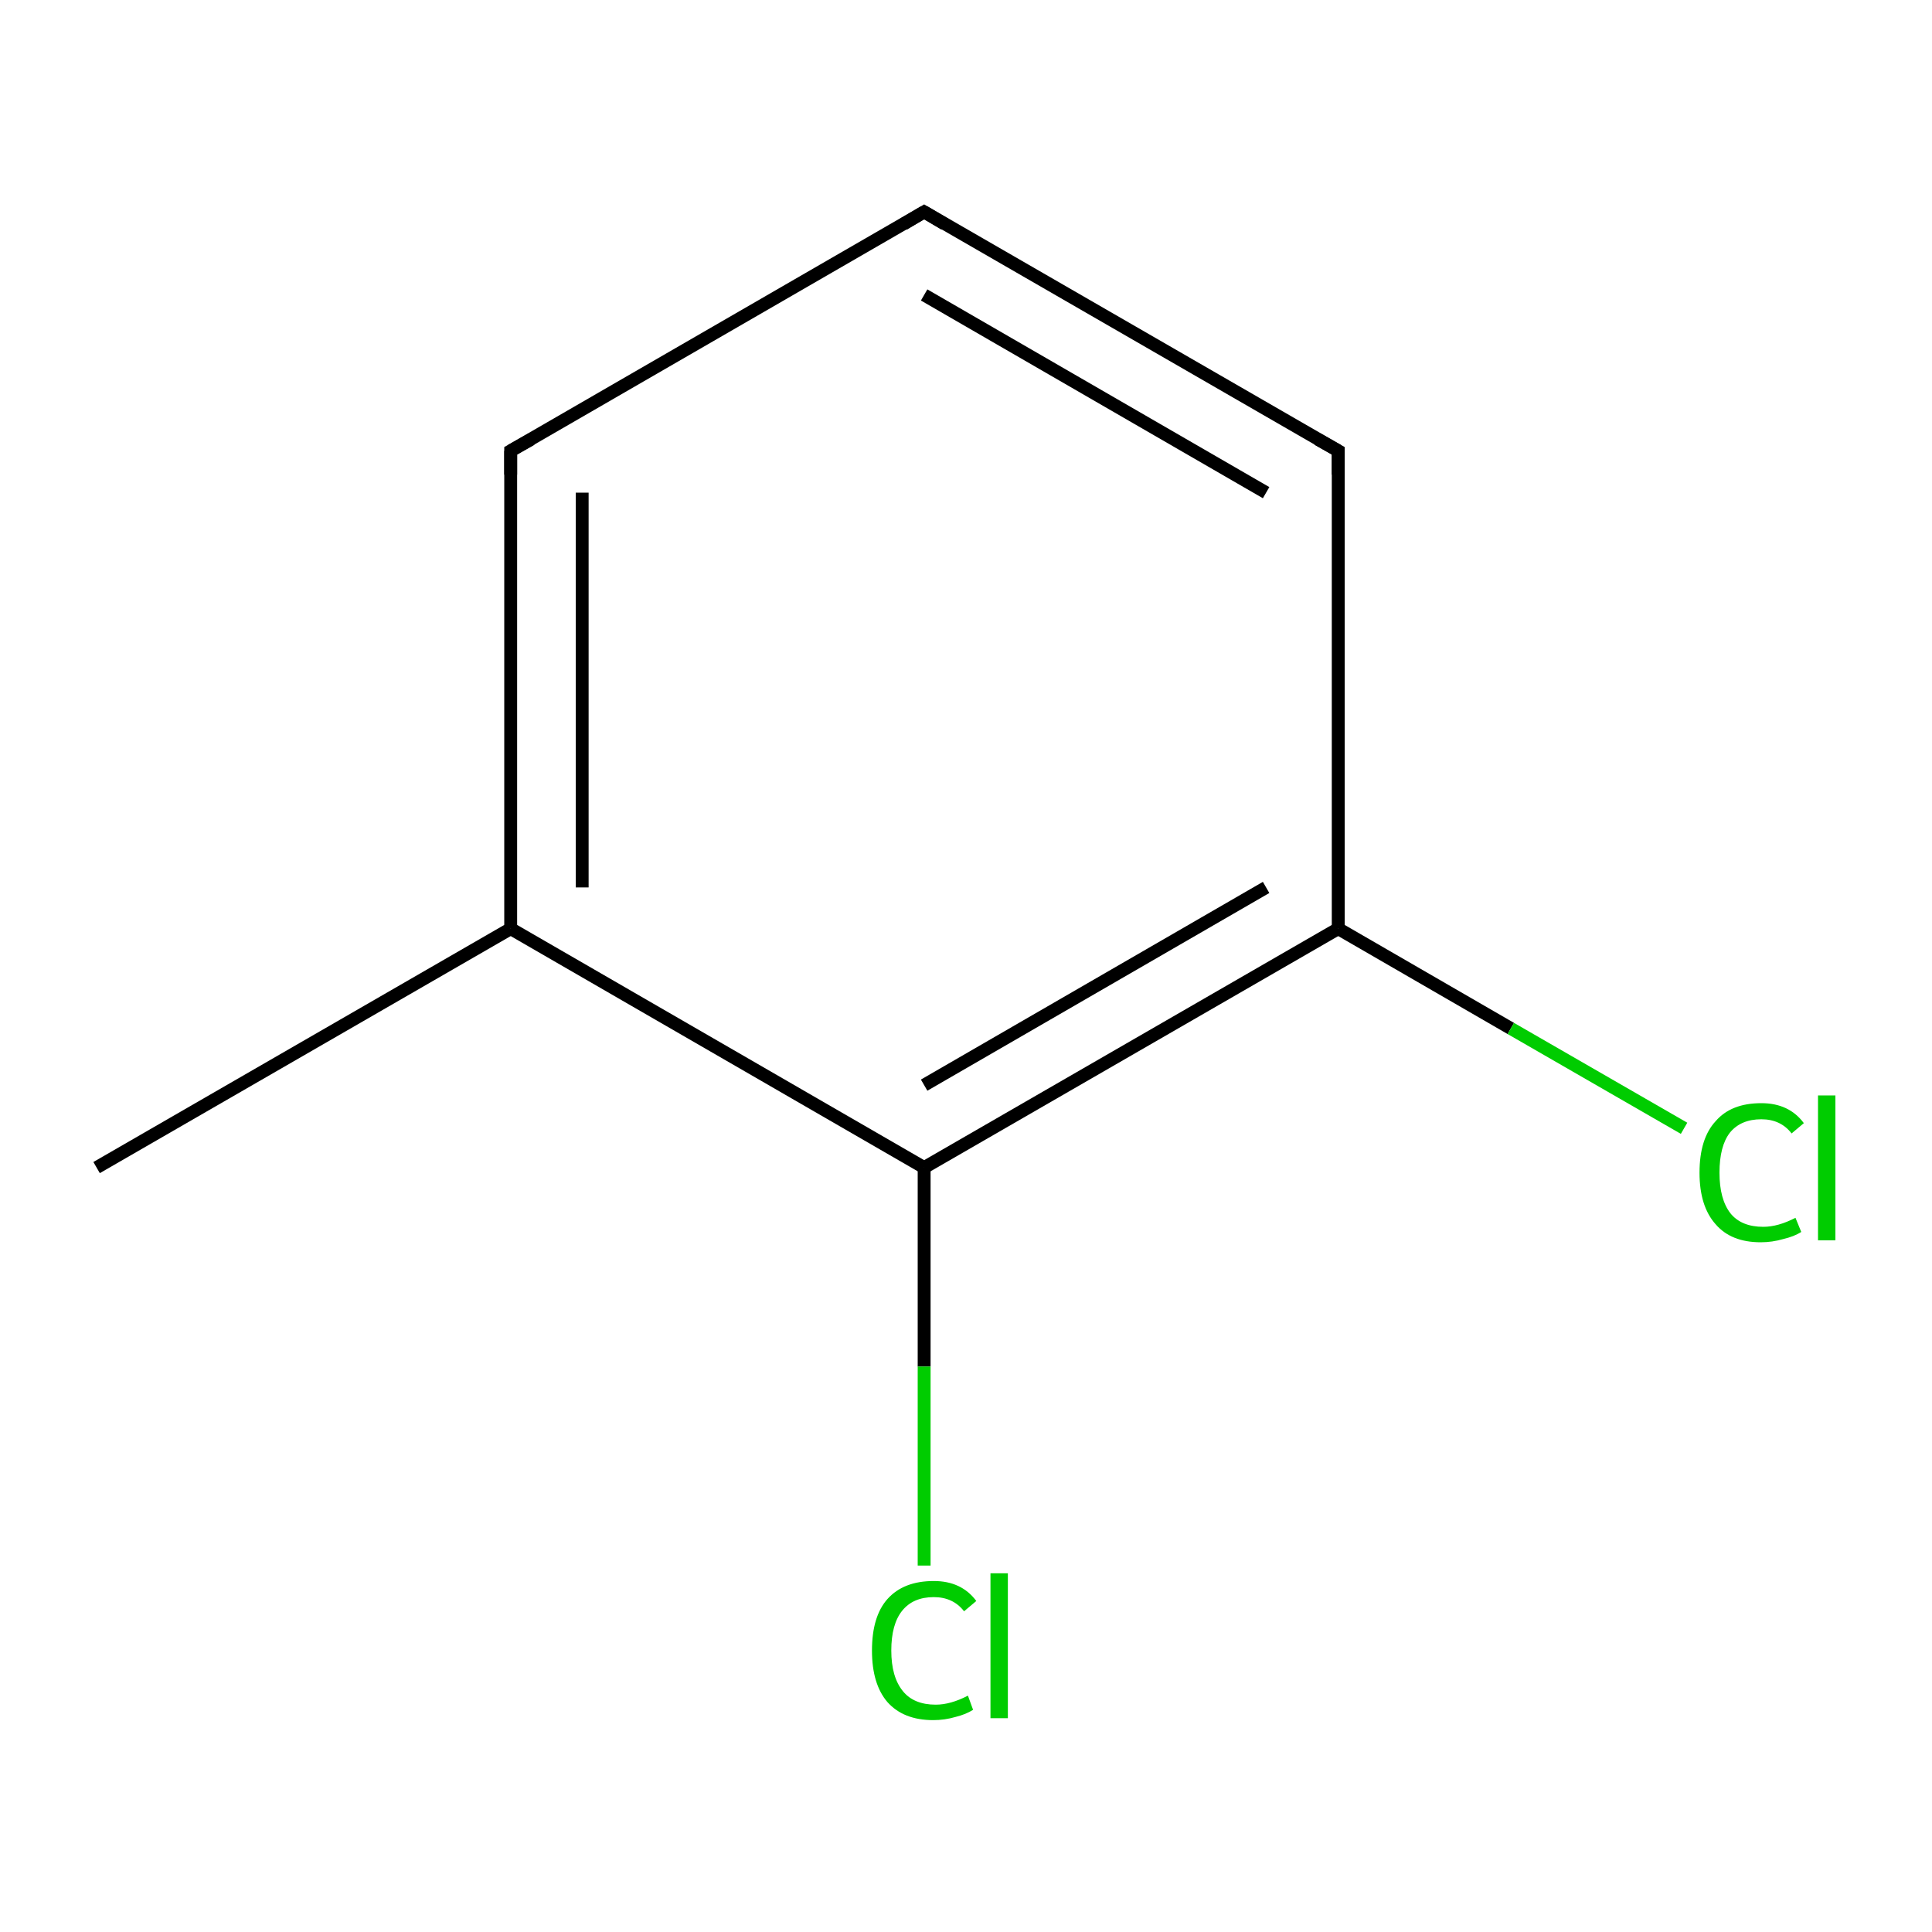 <?xml version='1.0' encoding='iso-8859-1'?>
<svg version='1.1' baseProfile='full'
              xmlns='http://www.w3.org/2000/svg'
                      xmlns:rdkit='http://www.rdkit.org/xml'
                      xmlns:xlink='http://www.w3.org/1999/xlink'
                  xml:space='preserve'
width='300px' height='300px' viewBox='0 0 300 300'>
<!-- END OF HEADER -->
<rect style='opacity:1.0;fill:#FFFFFF;stroke:none' width='300.0' height='300.0' x='0.0' y='0.0'> </rect>
<path class='bond-0 atom-0 atom-1' d='M 15.0,181.3 L 79.3,144.2' style='fill:none;fill-rule:evenodd;stroke:#000000;stroke-width:2.0px;stroke-linecap:butt;stroke-linejoin:miter;stroke-opacity:1' />
<path class='bond-1 atom-1 atom-2' d='M 79.3,144.2 L 79.3,70.0' style='fill:none;fill-rule:evenodd;stroke:#000000;stroke-width:2.0px;stroke-linecap:butt;stroke-linejoin:miter;stroke-opacity:1' />
<path class='bond-1 atom-1 atom-2' d='M 90.4,137.8 L 90.4,76.5' style='fill:none;fill-rule:evenodd;stroke:#000000;stroke-width:2.0px;stroke-linecap:butt;stroke-linejoin:miter;stroke-opacity:1' />
<path class='bond-2 atom-2 atom-3' d='M 79.3,70.0 L 143.5,32.9' style='fill:none;fill-rule:evenodd;stroke:#000000;stroke-width:2.0px;stroke-linecap:butt;stroke-linejoin:miter;stroke-opacity:1' />
<path class='bond-3 atom-3 atom-4' d='M 143.5,32.9 L 207.8,70.0' style='fill:none;fill-rule:evenodd;stroke:#000000;stroke-width:2.0px;stroke-linecap:butt;stroke-linejoin:miter;stroke-opacity:1' />
<path class='bond-3 atom-3 atom-4' d='M 143.5,45.8 L 196.6,76.5' style='fill:none;fill-rule:evenodd;stroke:#000000;stroke-width:2.0px;stroke-linecap:butt;stroke-linejoin:miter;stroke-opacity:1' />
<path class='bond-4 atom-4 atom-5' d='M 207.8,70.0 L 207.8,144.2' style='fill:none;fill-rule:evenodd;stroke:#000000;stroke-width:2.0px;stroke-linecap:butt;stroke-linejoin:miter;stroke-opacity:1' />
<path class='bond-5 atom-5 atom-6' d='M 207.8,144.2 L 234.6,159.7' style='fill:none;fill-rule:evenodd;stroke:#000000;stroke-width:2.0px;stroke-linecap:butt;stroke-linejoin:miter;stroke-opacity:1' />
<path class='bond-5 atom-5 atom-6' d='M 234.6,159.7 L 261.5,175.2' style='fill:none;fill-rule:evenodd;stroke:#00CC00;stroke-width:2.0px;stroke-linecap:butt;stroke-linejoin:miter;stroke-opacity:1' />
<path class='bond-6 atom-5 atom-7' d='M 207.8,144.2 L 143.5,181.3' style='fill:none;fill-rule:evenodd;stroke:#000000;stroke-width:2.0px;stroke-linecap:butt;stroke-linejoin:miter;stroke-opacity:1' />
<path class='bond-6 atom-5 atom-7' d='M 196.6,137.8 L 143.5,168.5' style='fill:none;fill-rule:evenodd;stroke:#000000;stroke-width:2.0px;stroke-linecap:butt;stroke-linejoin:miter;stroke-opacity:1' />
<path class='bond-7 atom-7 atom-8' d='M 143.5,181.3 L 143.5,212.2' style='fill:none;fill-rule:evenodd;stroke:#000000;stroke-width:2.0px;stroke-linecap:butt;stroke-linejoin:miter;stroke-opacity:1' />
<path class='bond-7 atom-7 atom-8' d='M 143.5,212.2 L 143.5,243.1' style='fill:none;fill-rule:evenodd;stroke:#00CC00;stroke-width:2.0px;stroke-linecap:butt;stroke-linejoin:miter;stroke-opacity:1' />
<path class='bond-8 atom-7 atom-1' d='M 143.5,181.3 L 79.3,144.2' style='fill:none;fill-rule:evenodd;stroke:#000000;stroke-width:2.0px;stroke-linecap:butt;stroke-linejoin:miter;stroke-opacity:1' />
<path d='M 79.3,73.7 L 79.3,70.0 L 82.5,68.2' style='fill:none;stroke:#000000;stroke-width:2.0px;stroke-linecap:butt;stroke-linejoin:miter;stroke-miterlimit:10;stroke-opacity:1;' />
<path d='M 140.3,34.8 L 143.5,32.9 L 146.7,34.8' style='fill:none;stroke:#000000;stroke-width:2.0px;stroke-linecap:butt;stroke-linejoin:miter;stroke-miterlimit:10;stroke-opacity:1;' />
<path d='M 204.6,68.2 L 207.8,70.0 L 207.8,73.7' style='fill:none;stroke:#000000;stroke-width:2.0px;stroke-linecap:butt;stroke-linejoin:miter;stroke-miterlimit:10;stroke-opacity:1;' />
<path class='atom-6' d='M 263.9 182.1
Q 263.9 176.8, 266.4 174.1
Q 268.8 171.3, 273.5 171.3
Q 277.8 171.3, 280.1 174.4
L 278.2 176.0
Q 276.5 173.8, 273.5 173.8
Q 270.3 173.8, 268.6 175.9
Q 267.0 178.0, 267.0 182.1
Q 267.0 186.2, 268.7 188.4
Q 270.4 190.5, 273.8 190.5
Q 276.1 190.5, 278.8 189.1
L 279.7 191.3
Q 278.6 192.0, 276.9 192.4
Q 275.2 192.9, 273.4 192.9
Q 268.8 192.9, 266.4 190.1
Q 263.9 187.3, 263.9 182.1
' fill='#00CC00'/>
<path class='atom-6' d='M 282.3 170.1
L 285.0 170.1
L 285.0 192.6
L 282.3 192.6
L 282.3 170.1
' fill='#00CC00'/>
<path class='atom-8' d='M 135.4 256.3
Q 135.4 251.0, 137.8 248.3
Q 140.3 245.5, 145.0 245.5
Q 149.3 245.5, 151.6 248.6
L 149.7 250.2
Q 148.0 248.0, 145.0 248.0
Q 141.8 248.0, 140.1 250.1
Q 138.4 252.2, 138.4 256.3
Q 138.4 260.4, 140.2 262.6
Q 141.9 264.7, 145.3 264.7
Q 147.6 264.7, 150.3 263.3
L 151.1 265.5
Q 150.0 266.2, 148.4 266.6
Q 146.7 267.1, 144.9 267.1
Q 140.3 267.1, 137.8 264.3
Q 135.4 261.5, 135.4 256.3
' fill='#00CC00'/>
<path class='atom-8' d='M 153.8 244.3
L 156.5 244.3
L 156.5 266.8
L 153.8 266.8
L 153.8 244.3
' fill='#00CC00'/>
</svg>
